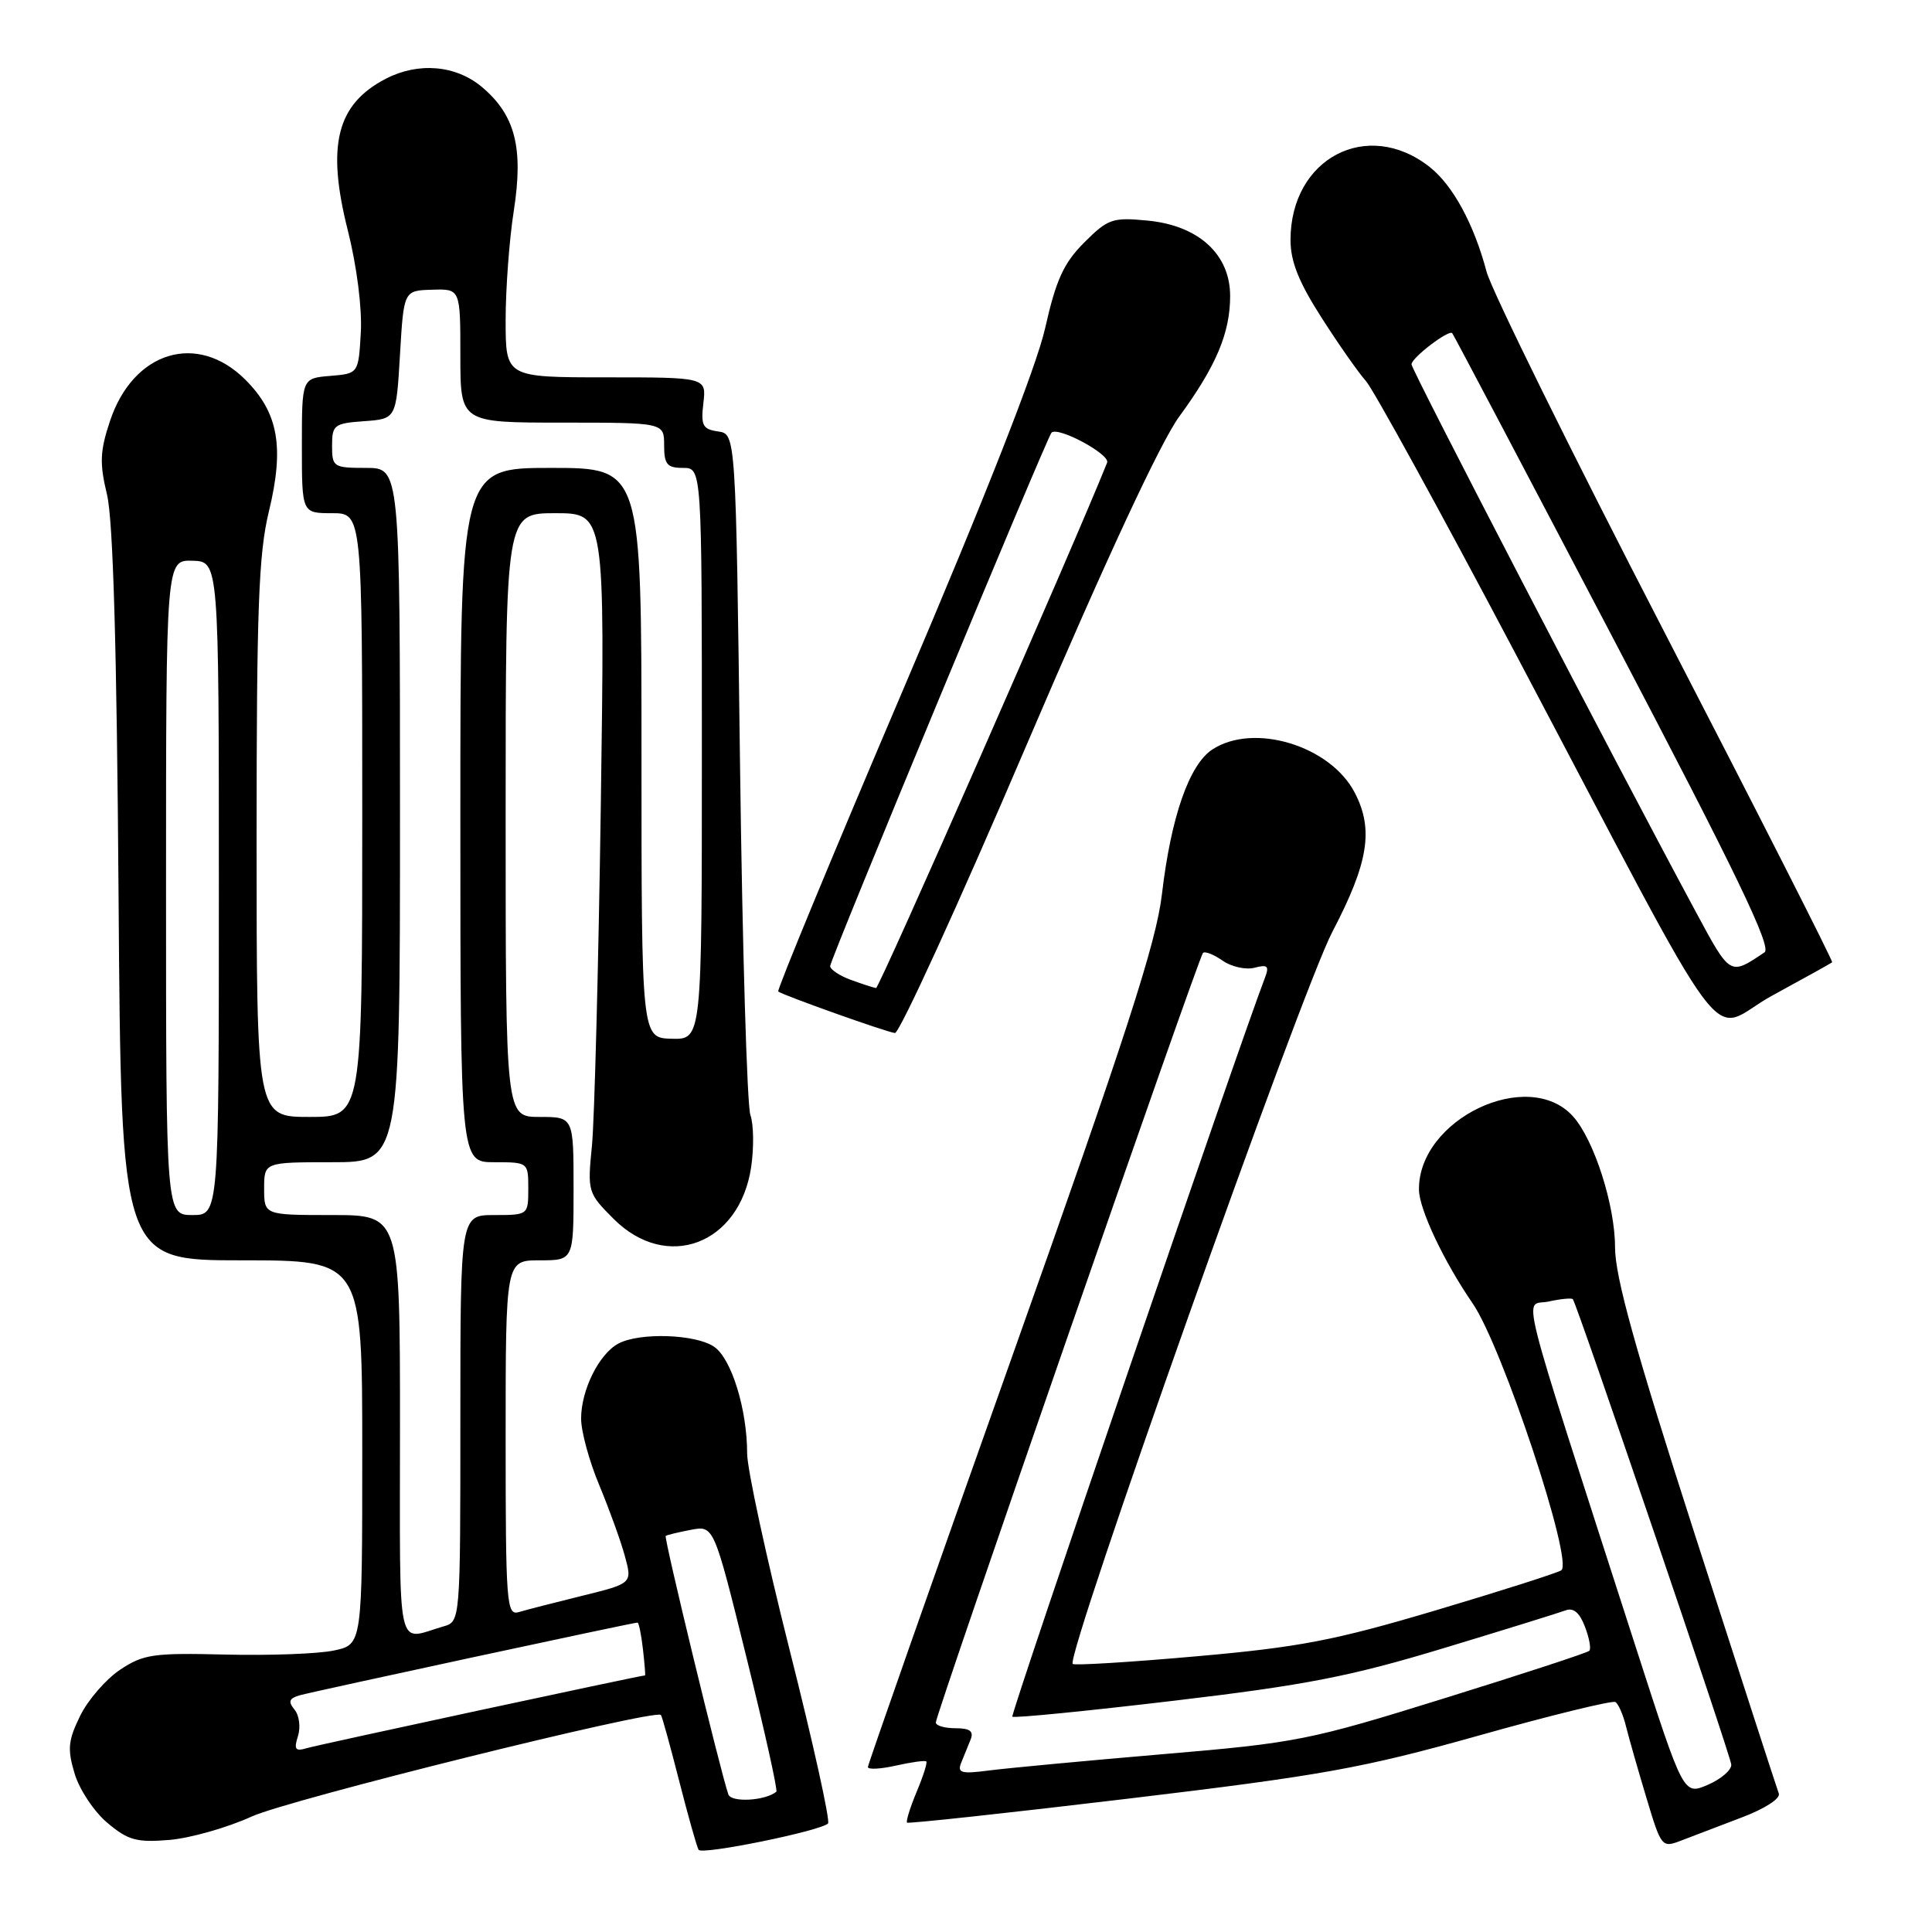 <?xml version="1.0" encoding="UTF-8" standalone="no"?>
<!DOCTYPE svg PUBLIC "-//W3C//DTD SVG 1.1//EN" "http://www.w3.org/Graphics/SVG/1.1/DTD/svg11.dtd" >
<svg xmlns="http://www.w3.org/2000/svg" xmlns:xlink="http://www.w3.org/1999/xlink" version="1.1" viewBox="0 0 256 256">
 <g >
 <path fill="currentColor"
d=" M 109.72 241.62 C 110.03 241.30 107.75 230.98 104.64 218.67 C 101.54 206.37 99.00 194.63 99.00 192.59 C 99.00 186.76 96.94 180.07 94.65 178.47 C 92.23 176.78 84.77 176.52 81.94 178.03 C 79.37 179.41 77.00 184.18 77.00 187.98 C 77.00 189.67 78.08 193.63 79.40 196.78 C 80.71 199.93 82.24 204.14 82.79 206.16 C 83.79 209.81 83.79 209.81 77.14 211.45 C 73.49 212.35 69.71 213.32 68.75 213.61 C 67.12 214.10 67.00 212.55 67.00 190.57 C 67.00 167.00 67.00 167.00 71.50 167.00 C 76.00 167.00 76.00 167.00 76.00 157.50 C 76.00 148.00 76.00 148.00 71.50 148.00 C 67.00 148.00 67.00 148.00 67.00 108.00 C 67.00 68.00 67.00 68.00 73.58 68.00 C 80.16 68.00 80.16 68.00 79.61 106.75 C 79.30 128.06 78.77 148.32 78.44 151.76 C 77.83 157.91 77.88 158.08 81.31 161.51 C 88.34 168.54 97.99 164.91 99.53 154.66 C 99.91 152.09 99.87 148.98 99.43 147.74 C 98.99 146.51 98.37 125.70 98.06 101.50 C 97.50 57.50 97.50 57.50 95.15 57.17 C 93.11 56.88 92.85 56.38 93.20 53.42 C 93.60 50.00 93.60 50.00 80.30 50.00 C 67.00 50.00 67.00 50.00 67.00 42.44 C 67.00 38.28 67.48 31.76 68.08 27.94 C 69.38 19.56 68.27 15.25 63.86 11.53 C 60.41 8.63 55.44 8.20 51.13 10.43 C 44.60 13.81 43.24 19.26 46.09 30.54 C 47.28 35.25 47.99 40.85 47.81 44.04 C 47.50 49.50 47.50 49.50 43.75 49.81 C 40.00 50.12 40.00 50.12 40.00 59.06 C 40.00 68.00 40.00 68.00 44.00 68.00 C 48.00 68.00 48.00 68.00 48.00 108.00 C 48.00 148.00 48.00 148.00 41.00 148.00 C 34.00 148.00 34.00 148.00 34.00 111.25 C 34.00 80.74 34.27 73.36 35.62 67.81 C 37.70 59.24 36.89 54.69 32.52 50.32 C 26.14 43.94 17.64 46.54 14.57 55.80 C 13.24 59.79 13.18 61.39 14.18 65.54 C 14.99 68.92 15.48 85.90 15.71 118.75 C 16.06 167.00 16.06 167.00 32.03 167.00 C 48.00 167.00 48.00 167.00 48.00 192.45 C 48.00 217.91 48.00 217.91 44.25 218.70 C 42.19 219.14 35.74 219.38 29.91 219.24 C 20.33 219.00 19.00 219.19 15.91 221.25 C 14.04 222.50 11.65 225.25 10.62 227.36 C 9.02 230.62 8.91 231.77 9.89 235.02 C 10.52 237.13 12.47 240.06 14.22 241.53 C 16.97 243.85 18.10 244.16 22.45 243.80 C 25.23 243.56 30.13 242.17 33.35 240.70 C 38.21 238.47 86.76 226.42 87.57 227.24 C 87.72 227.38 88.80 231.31 89.99 235.97 C 91.18 240.63 92.34 244.75 92.57 245.11 C 93.00 245.82 108.73 242.61 109.72 241.62 Z  M 230.82 240.81 C 233.84 239.67 235.95 238.31 235.70 237.65 C 235.46 237.02 230.48 221.65 224.63 203.50 C 216.67 178.78 214.00 169.18 214.00 165.26 C 214.00 159.68 211.21 150.99 208.42 147.91 C 202.48 141.35 187.91 148.31 188.02 157.65 C 188.05 160.24 191.31 167.14 195.13 172.70 C 199.06 178.41 208.56 207.04 206.87 208.08 C 206.27 208.45 198.74 210.85 190.14 213.41 C 176.81 217.37 172.14 218.27 158.52 219.47 C 149.74 220.25 142.37 220.70 142.14 220.48 C 141.16 219.49 172.39 131.41 176.54 123.48 C 181.33 114.32 182.04 109.92 179.52 105.05 C 176.29 98.80 166.13 95.72 160.64 99.31 C 157.57 101.33 155.16 108.25 153.96 118.50 C 153.21 124.91 149.25 137.14 134.02 180.00 C 123.56 209.43 115.01 233.79 115.00 234.14 C 115.00 234.50 116.67 234.41 118.72 233.95 C 120.77 233.49 122.57 233.24 122.74 233.40 C 122.90 233.56 122.32 235.39 121.45 237.45 C 120.59 239.52 120.02 241.35 120.19 241.51 C 120.36 241.66 133.55 240.24 149.50 238.33 C 175.18 235.26 180.49 234.31 195.91 229.98 C 205.49 227.28 213.65 225.29 214.05 225.53 C 214.45 225.78 215.08 227.22 215.45 228.74 C 215.83 230.26 217.04 234.51 218.15 238.19 C 220.14 244.81 220.19 244.88 222.83 243.86 C 224.30 243.29 227.89 241.92 230.82 240.81 Z  M 136.01 98.75 C 146.57 74.07 153.76 58.62 156.26 55.19 C 161.14 48.52 163.00 44.12 163.00 39.22 C 163.00 33.70 158.82 29.88 152.07 29.23 C 147.41 28.78 146.81 28.99 143.67 32.13 C 140.94 34.86 139.93 37.07 138.48 43.51 C 137.33 48.61 130.54 65.90 119.71 91.29 C 110.38 113.17 102.92 131.21 103.12 131.38 C 103.76 131.88 117.43 136.75 118.58 136.88 C 119.17 136.95 127.02 119.79 136.01 98.75 Z  M 242.77 127.51 C 242.92 127.39 232.95 107.76 220.61 83.89 C 208.27 60.03 197.64 38.48 196.98 36.01 C 195.31 29.70 192.51 24.54 189.43 22.12 C 181.18 15.63 171.00 20.97 171.00 31.80 C 171.00 34.65 172.10 37.40 175.11 42.09 C 177.36 45.62 180.02 49.40 181.00 50.50 C 181.98 51.60 190.75 67.57 200.49 86.00 C 230.53 142.85 225.96 136.74 234.83 131.92 C 239.05 129.62 242.62 127.64 242.77 127.51 Z  M 96.51 237.77 C 95.47 234.79 87.94 203.73 88.21 203.52 C 88.37 203.39 89.87 203.03 91.55 202.71 C 94.59 202.13 94.59 202.13 98.91 219.61 C 101.29 229.23 103.07 237.24 102.87 237.41 C 101.44 238.61 96.90 238.88 96.51 237.77 Z  M 39.48 230.05 C 39.86 228.87 39.65 227.29 39.03 226.54 C 38.15 225.47 38.30 225.05 39.70 224.64 C 41.45 224.14 83.86 215.00 84.48 215.00 C 84.64 215.00 84.97 216.57 85.19 218.50 C 85.41 220.43 85.54 222.00 85.47 222.00 C 84.89 222.00 42.07 231.21 40.65 231.64 C 39.13 232.10 38.92 231.81 39.48 230.05 Z  M 53.00 189.07 C 53.00 161.00 53.00 161.00 44.00 161.00 C 35.00 161.00 35.00 161.00 35.00 157.50 C 35.00 154.00 35.00 154.00 44.00 154.00 C 53.00 154.00 53.00 154.00 53.00 108.00 C 53.00 62.00 53.00 62.00 48.50 62.00 C 44.19 62.00 44.00 61.88 44.00 59.06 C 44.00 56.31 44.28 56.09 48.25 55.81 C 52.50 55.50 52.50 55.50 53.00 47.00 C 53.50 38.50 53.50 38.50 57.25 38.39 C 61.00 38.27 61.00 38.27 61.00 47.14 C 61.00 56.00 61.00 56.00 74.50 56.00 C 88.00 56.00 88.00 56.00 88.00 59.00 C 88.00 61.53 88.39 62.00 90.50 62.00 C 93.00 62.00 93.00 62.00 93.00 99.87 C 93.00 137.74 93.00 137.74 89.00 137.64 C 85.00 137.53 85.00 137.53 85.00 99.77 C 85.00 62.00 85.00 62.00 73.00 62.00 C 61.00 62.00 61.00 62.00 61.00 108.00 C 61.00 154.00 61.00 154.00 65.50 154.00 C 69.98 154.00 70.00 154.02 70.00 157.50 C 70.00 160.98 69.98 161.00 65.50 161.00 C 61.00 161.00 61.00 161.00 61.00 187.93 C 61.00 214.87 61.00 214.87 58.75 215.51 C 52.43 217.33 53.00 219.96 53.00 189.07 Z  M 22.00 117.60 C 22.00 74.20 22.00 74.20 25.50 74.30 C 29.00 74.40 29.00 74.40 29.00 117.70 C 29.00 161.00 29.00 161.00 25.50 161.00 C 22.00 161.00 22.00 161.00 22.00 117.60 Z  M 216.89 218.69 C 200.69 168.42 201.90 173.18 205.20 172.46 C 206.82 172.10 208.27 171.97 208.41 172.15 C 208.99 172.89 229.31 232.57 229.40 233.81 C 229.46 234.53 228.05 235.74 226.29 236.50 C 223.08 237.87 223.08 237.87 216.89 218.69 Z  M 127.36 233.58 C 127.71 232.71 128.27 231.32 128.61 230.50 C 129.05 229.40 128.53 229.00 126.61 229.00 C 125.17 229.00 124.00 228.66 124.00 228.24 C 124.00 227.16 158.82 126.84 159.40 126.27 C 159.66 126.01 160.83 126.47 162.00 127.29 C 163.17 128.11 165.08 128.53 166.23 128.23 C 167.98 127.77 168.21 128.00 167.60 129.59 C 164.14 138.60 133.85 227.18 134.14 227.47 C 134.35 227.68 143.96 226.73 155.51 225.36 C 173.02 223.29 178.94 222.13 191.23 218.41 C 199.33 215.96 206.63 213.69 207.46 213.38 C 208.48 212.99 209.32 213.70 210.01 215.54 C 210.59 217.04 210.85 218.49 210.59 218.74 C 210.34 219.00 201.69 221.83 191.39 225.03 C 173.50 230.60 171.81 230.94 154.07 232.44 C 143.86 233.31 133.53 234.28 131.11 234.59 C 127.38 235.08 126.82 234.93 127.36 233.58 Z  M 112.75 129.84 C 111.24 129.29 110.00 128.46 110.00 128.01 C 110.00 127.15 138.72 57.95 139.33 57.33 C 140.20 56.47 147.13 60.21 146.70 61.30 C 142.38 72.12 116.50 130.98 116.08 130.92 C 115.76 130.88 114.26 130.39 112.75 129.84 Z  M 224.67 120.76 C 213.68 100.35 187.00 48.97 187.03 48.27 C 187.07 47.38 191.99 43.63 192.43 44.15 C 192.60 44.34 202.27 62.68 213.92 84.91 C 230.07 115.70 234.80 125.52 233.81 126.19 C 229.18 129.30 229.31 129.37 224.67 120.76 Z "/>
</g>
</svg>